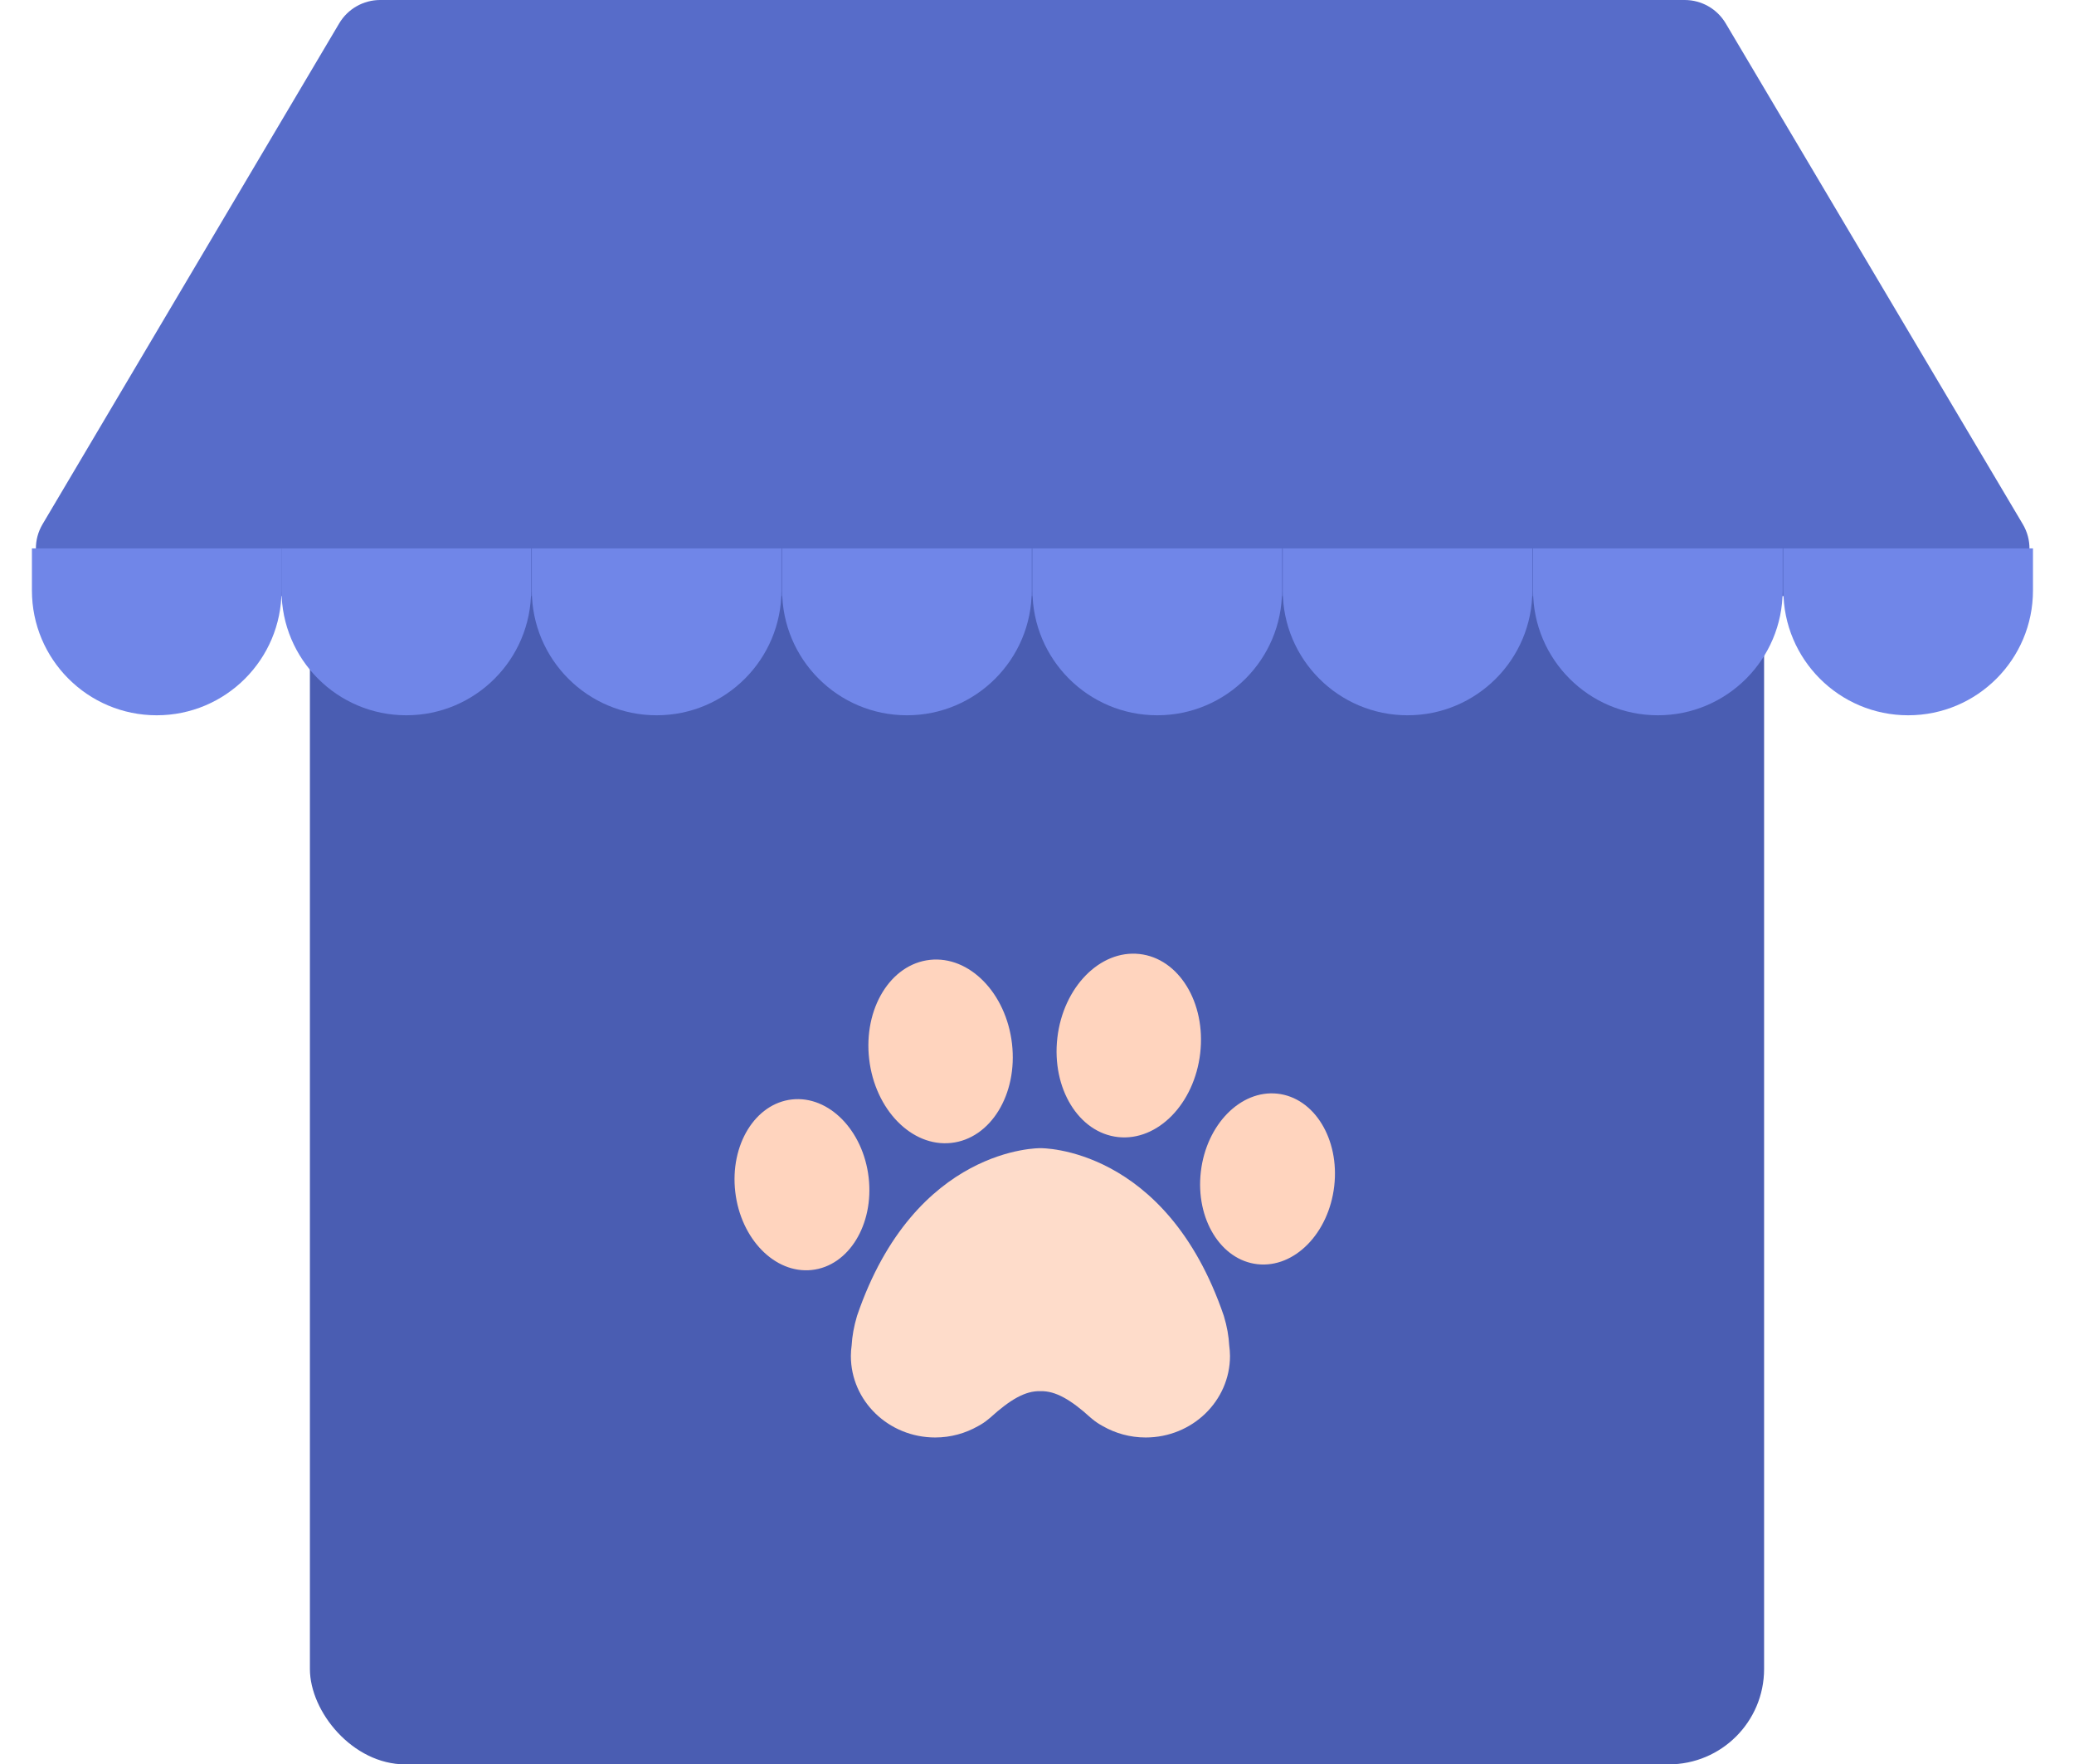 <svg width="87" height="74" viewBox="0 0 87 74" fill="none" xmlns="http://www.w3.org/2000/svg">
<rect x="13" y="21" width="61" height="53" rx="4" fill="#4A5DB2"/>
<g clip-path="url(#clip0_233_1900)">
<path d="M51.563 56.426C51.542 56.049 51.474 55.638 51.337 55.189C48.905 48.063 43.644 48.156 43.644 48.156C43.644 48.156 38.382 48.063 35.951 55.189C35.817 55.638 35.746 56.046 35.725 56.426C35.704 56.573 35.692 56.72 35.692 56.869C35.692 58.759 37.275 60.29 39.23 60.29C39.885 60.29 40.498 60.114 41.025 59.815C41.183 59.731 41.329 59.634 41.459 59.524C41.48 59.507 41.498 59.493 41.519 59.475C41.525 59.47 41.534 59.464 41.54 59.458C42.37 58.705 43.013 58.325 43.644 58.348C44.272 58.328 44.918 58.705 45.748 59.458C45.754 59.464 45.763 59.47 45.769 59.475C45.789 59.493 45.807 59.51 45.828 59.524C45.959 59.634 46.105 59.729 46.263 59.815C46.789 60.114 47.4 60.29 48.057 60.29C50.012 60.29 51.596 58.759 51.596 56.869C51.596 56.72 51.581 56.57 51.563 56.426Z" fill="#FEDCCA"/>
<path d="M39.901 47.936C41.556 47.757 42.697 45.893 42.451 43.772C42.205 41.652 40.665 40.078 39.01 40.258C37.355 40.437 36.214 42.301 36.46 44.422C36.706 46.542 38.246 48.116 39.901 47.936Z" fill="#FFD4BE"/>
<path d="M34.055 53.265C35.6 53.098 36.667 51.361 36.438 49.385C36.209 47.41 34.77 45.945 33.225 46.112C31.68 46.28 30.613 48.017 30.843 49.992C31.072 51.967 32.51 53.433 34.055 53.265Z" fill="#FFD4BE"/>
<path d="M50.346 44.176C50.592 42.056 49.45 40.192 47.795 40.012C46.141 39.833 44.6 41.406 44.354 43.527C44.108 45.647 45.25 47.512 46.904 47.691C48.559 47.87 50.1 46.297 50.346 44.176Z" fill="#FFD4BE"/>
<path d="M55.968 49.75C56.197 47.775 55.13 46.038 53.585 45.87C52.04 45.703 50.602 47.168 50.373 49.144C50.143 51.119 51.21 52.856 52.755 53.023C54.3 53.191 55.739 51.725 55.968 49.75Z" fill="#FFD4BE"/>
</g>
<path d="M14.228 0.981C14.588 0.373 15.242 0 15.948 0H70.67C71.376 0 72.029 0.372 72.39 0.98L84.849 21.98C85.64 23.313 84.679 25 83.129 25H3.509C1.96 25 0.999 23.314 1.788 21.981L14.228 0.981Z" fill="#576CC9"/>
<path d="M1.339 23H11.809V24.765C11.809 27.656 9.465 30 6.574 30C3.683 30 1.339 27.656 1.339 24.765V23Z" fill="#7086E8"/>
<path d="M11.809 23H22.279V24.765C22.279 27.656 19.935 30 17.044 30C14.152 30 11.809 27.656 11.809 24.765V23Z" fill="#7086E8"/>
<path d="M22.309 23H32.779V24.765C32.779 27.656 30.435 30 27.544 30C24.652 30 22.309 27.656 22.309 24.765V23Z" fill="#7086E8"/>
<path d="M32.809 23H43.279V24.765C43.279 27.656 40.935 30 38.044 30C35.152 30 32.809 27.656 32.809 24.765V23Z" fill="#7086E8"/>
<path d="M43.309 23H53.779V24.765C53.779 27.656 51.435 30 48.544 30C45.652 30 43.309 27.656 43.309 24.765V23Z" fill="#7086E8"/>
<path d="M53.809 23H64.279V24.765C64.279 27.656 61.935 30 59.044 30C56.152 30 53.809 27.656 53.809 24.765V23Z" fill="#7086E8"/>
<path d="M64.309 23H74.779V24.765C74.779 27.656 72.435 30 69.544 30C66.652 30 64.309 27.656 64.309 24.765V23Z" fill="#7086E8"/>
<path d="M74.809 23H85.279V24.765C85.279 27.656 82.935 30 80.044 30C77.152 30 74.809 27.656 74.809 24.765V23Z" fill="#7086E8"/>
<defs>
<clipPath id="clip0_233_1900">
<rect width="25.191" height="20.29" fill="white" transform="translate(30.809 40)"/>
</clipPath>
</defs>
</svg>
